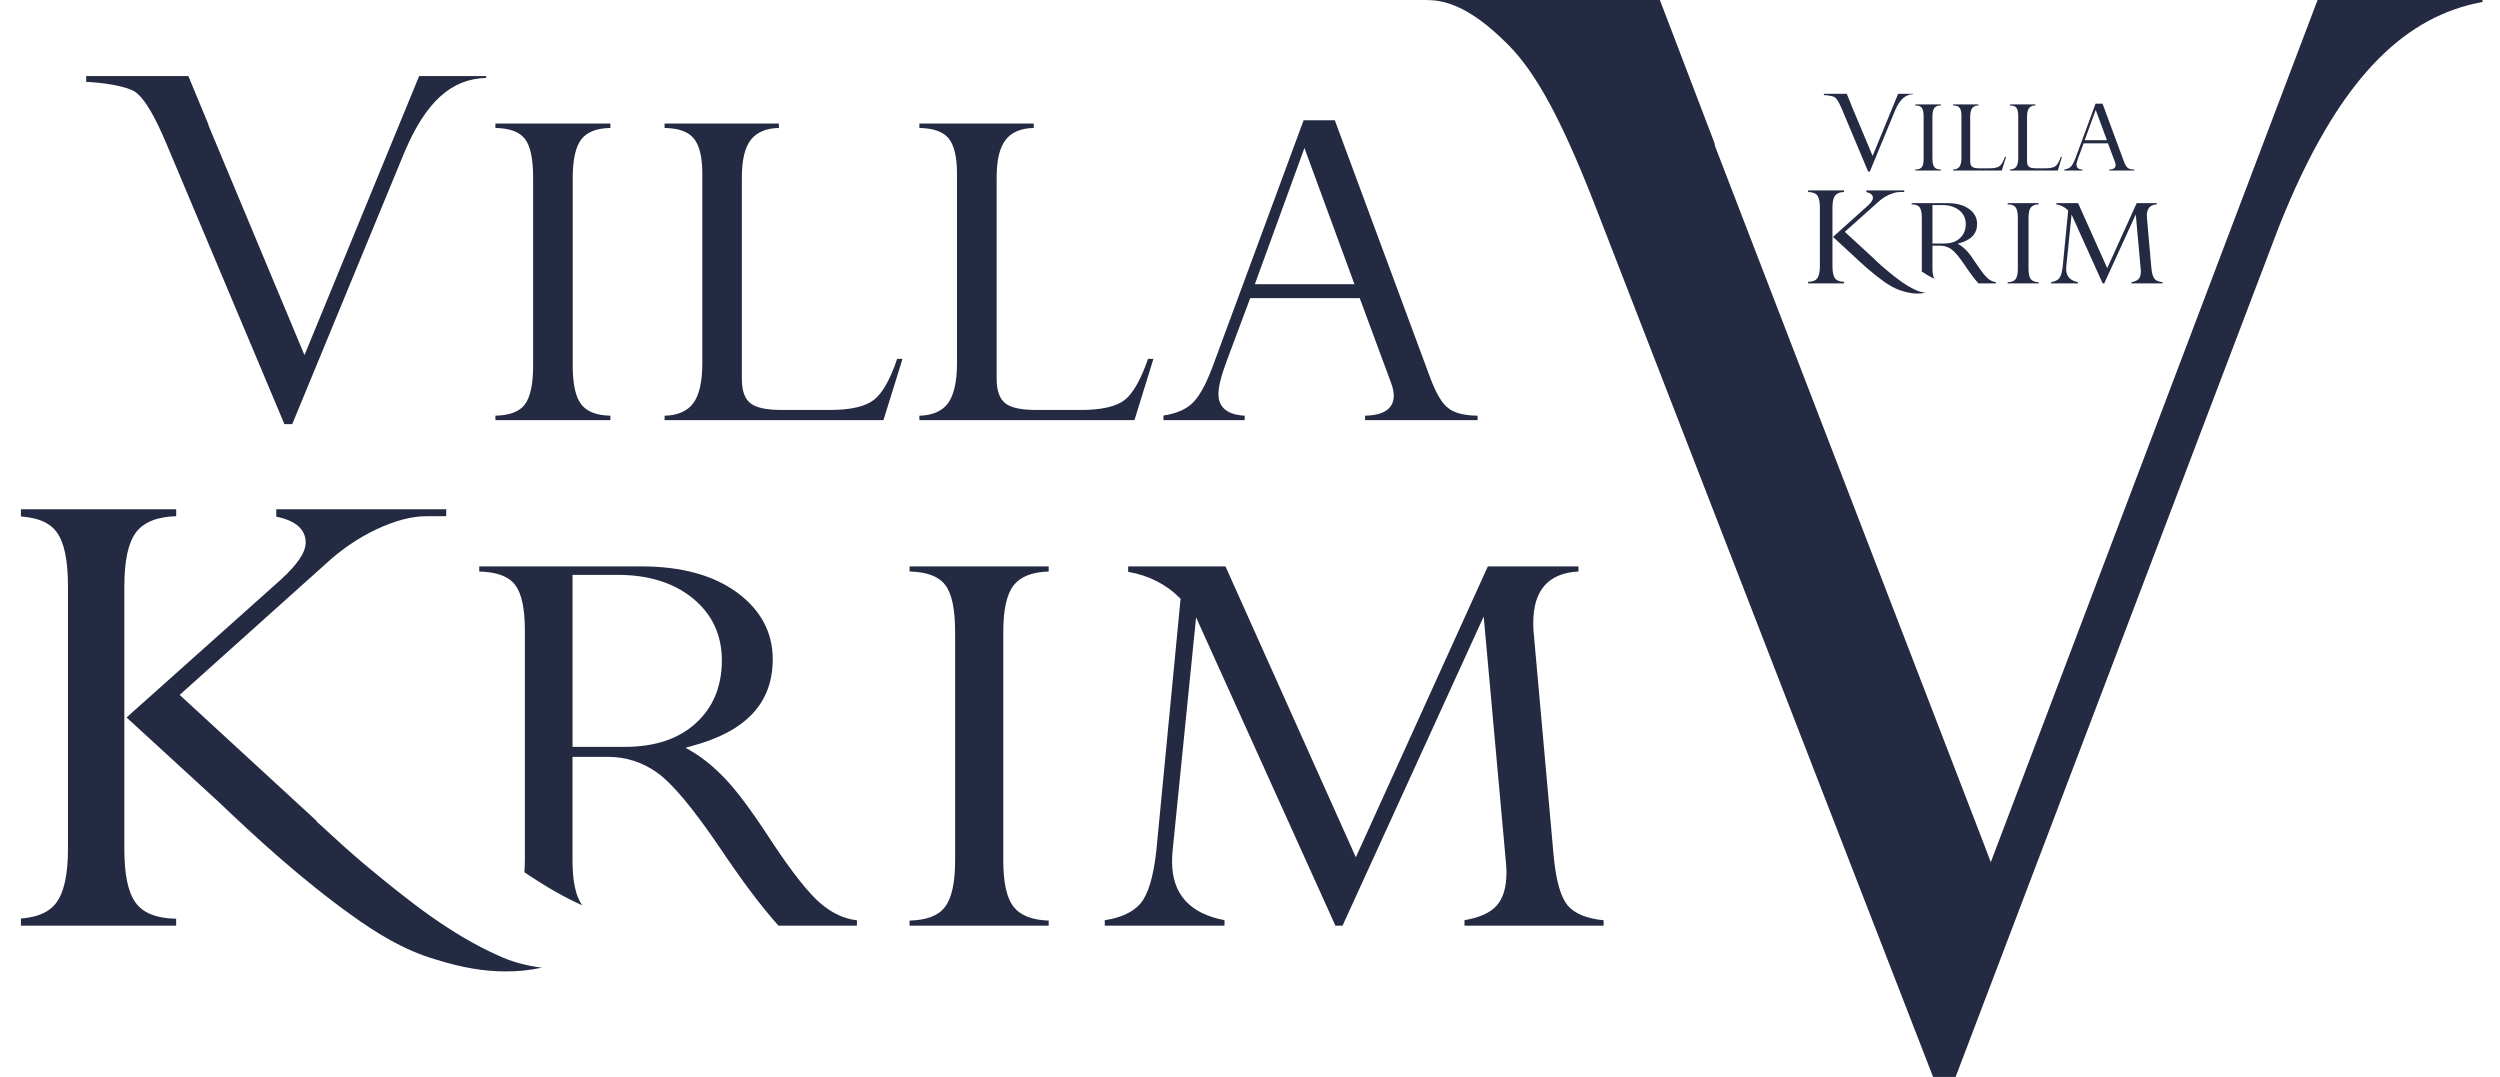 <svg width="65" height="28" viewBox="0 0 65 28" fill="none" xmlns="http://www.w3.org/2000/svg">
<g clip-path="url(#clip0_1_41)">
<path d="M15.804 19.678C16.274 19.678 16.709 19.817 17.097 20.097C17.48 20.373 18.013 21.009 18.678 21.985C19.287 22.897 19.814 23.596 20.242 24.068H22.28V23.927C21.958 23.892 21.643 23.748 21.348 23.5C21.034 23.237 20.595 22.686 20.05 21.859C19.576 21.127 19.181 20.593 18.876 20.27C18.578 19.954 18.274 19.702 17.97 19.527L17.824 19.441L17.984 19.397C19.402 19.017 20.091 18.277 20.091 17.138C20.091 16.444 19.778 15.857 19.168 15.409C18.553 14.955 17.714 14.726 16.675 14.726H12.461V14.86C12.917 14.87 13.229 14.987 13.393 15.208C13.566 15.434 13.647 15.828 13.647 16.41V22.358C13.647 22.47 13.641 22.575 13.635 22.679C14.192 23.054 14.672 23.33 15.137 23.537C14.966 23.299 14.885 22.91 14.885 22.357V19.678H15.804V19.678ZM14.885 14.946H16.053C16.86 14.946 17.522 15.152 18.017 15.56C18.516 15.967 18.768 16.509 18.768 17.168C18.768 17.846 18.541 18.395 18.09 18.804C17.643 19.213 17.023 19.419 16.241 19.419H14.886V14.946H14.885ZM39.16 22.485C39.166 22.555 39.168 22.621 39.168 22.686C39.168 23.076 39.083 23.357 38.905 23.554C38.738 23.737 38.463 23.858 38.077 23.925V24.068H41.694V23.927C41.249 23.882 40.945 23.755 40.763 23.546C40.578 23.324 40.457 22.904 40.396 22.261L39.872 16.413C39.865 16.337 39.865 16.263 39.865 16.189C39.865 15.349 40.256 14.9 41.039 14.859V14.726H38.684L35.252 22.289L35.188 22.146L31.862 14.726H29.332V14.868C29.859 14.959 30.311 15.184 30.671 15.544L30.696 15.566L30.692 15.6L30.064 22.124C29.988 22.81 29.85 23.258 29.65 23.494C29.455 23.716 29.145 23.862 28.724 23.925V24.067H31.837V23.924C30.933 23.754 30.474 23.242 30.474 22.408C30.474 22.327 30.479 22.238 30.485 22.146L31.098 16.051L34.721 24.068H34.906L38.576 16.03L39.16 22.485ZM27.266 14.726H23.649V14.859C24.1 14.87 24.403 14.985 24.574 15.206C24.75 15.434 24.833 15.839 24.833 16.444V22.358C24.833 22.95 24.746 23.352 24.569 23.581C24.397 23.809 24.093 23.924 23.649 23.935V24.068H27.266V23.935C26.834 23.921 26.531 23.801 26.356 23.58C26.172 23.347 26.085 22.949 26.085 22.358V16.444C26.085 15.852 26.172 15.453 26.356 15.217C26.531 14.994 26.834 14.871 27.266 14.86V14.726ZM9.172 23.817C9.729 24.217 10.477 24.703 11.344 24.951C12.021 25.162 12.593 25.257 13.147 25.257C13.467 25.257 13.778 25.227 14.089 25.159C13.675 25.107 13.305 25.007 12.971 24.851C11.733 24.302 10.671 23.463 9.509 22.499C9.112 22.166 8.736 21.824 8.291 21.412L8.225 21.355L8.235 21.347L4.671 18.067L4.729 18.016L8.485 14.646C8.88 14.282 9.32 13.982 9.795 13.759C10.276 13.534 10.707 13.422 11.079 13.422H11.602V13.241H7.183V13.433C7.689 13.536 7.948 13.764 7.948 14.108C7.948 14.359 7.736 14.676 7.295 15.077L3.291 18.654L5.712 20.875C6.633 21.756 7.859 22.883 9.172 23.817Z" fill="#232A42"/>
<path d="M3.537 13.84C3.741 13.574 4.09 13.434 4.581 13.422V13.241H0.395V13.422C0.922 13.433 1.274 13.566 1.469 13.829C1.666 14.091 1.767 14.552 1.767 15.236V22.079C1.767 22.745 1.664 23.202 1.461 23.474C1.267 23.736 0.908 23.881 0.395 23.887V24.067H4.58V23.887C4.073 23.881 3.72 23.736 3.529 23.474C3.33 23.202 3.233 22.745 3.233 22.079V15.236C3.234 14.574 3.333 14.117 3.537 13.84ZM15.87 3.212H12.881V3.327C13.251 3.334 13.508 3.428 13.648 3.612C13.792 3.798 13.861 4.129 13.861 4.63V9.511C13.861 9.997 13.788 10.329 13.641 10.523C13.501 10.703 13.248 10.8 12.881 10.808V10.923H15.87V10.808C15.51 10.8 15.265 10.705 15.117 10.519C14.966 10.328 14.891 9.994 14.891 9.511V4.631C14.891 4.146 14.966 3.813 15.117 3.619C15.265 3.432 15.51 3.334 15.87 3.327V3.212H15.87ZM23.326 9.331C23.14 9.88 22.94 10.224 22.725 10.394C22.503 10.569 22.12 10.659 21.579 10.659H20.324C19.924 10.659 19.658 10.601 19.512 10.484C19.359 10.364 19.288 10.157 19.288 9.845V4.616C19.288 4.16 19.365 3.837 19.523 3.632C19.677 3.438 19.92 3.334 20.251 3.327V3.212H17.279V3.327C17.642 3.334 17.89 3.421 18.035 3.595C18.185 3.776 18.26 4.076 18.26 4.516V9.445C18.26 9.924 18.181 10.275 18.023 10.486C17.869 10.69 17.62 10.8 17.279 10.809V10.923H22.97L23.465 9.331H23.326V9.331ZM12.64 2.026V1.977H10.898L7.916 9.234L7.863 9.105L5.424 3.268C5.422 3.255 5.418 3.242 5.417 3.231L4.897 1.977H2.241V2.129C2.61 2.143 3.333 2.229 3.558 2.421C3.779 2.604 4.029 3.031 4.322 3.725L7.395 11.028H7.598L10.526 3.933C11.079 2.642 11.734 2.051 12.64 2.026ZM29.848 9.331C29.663 9.868 29.46 10.224 29.249 10.394C29.026 10.569 28.646 10.659 28.103 10.659H26.948C26.548 10.659 26.281 10.601 26.137 10.484C25.986 10.362 25.913 10.157 25.913 9.845V4.616C25.913 4.16 25.988 3.839 26.15 3.632C26.301 3.438 26.543 3.334 26.877 3.327V3.212H23.904V3.327C24.266 3.334 24.516 3.421 24.663 3.595C24.81 3.776 24.882 4.083 24.882 4.516V9.445C24.882 9.924 24.801 10.275 24.648 10.486C24.494 10.69 24.245 10.799 23.904 10.809V10.923H29.496L29.989 9.331H29.848V9.331ZM35.368 7.792L36.17 9.961C36.214 10.079 36.238 10.188 36.238 10.285C36.238 10.621 35.986 10.797 35.492 10.808V10.923H38.417V10.808C38.074 10.804 37.833 10.744 37.671 10.623C37.5 10.504 37.346 10.245 37.189 9.831L34.705 3.127H33.894L31.525 9.541C31.342 10.027 31.158 10.35 30.973 10.509C30.798 10.66 30.559 10.758 30.25 10.804V10.923H32.362V10.808C31.797 10.778 31.679 10.49 31.679 10.246C31.679 10.055 31.751 9.765 31.903 9.362L32.505 7.752H35.353L35.368 7.792ZM32.626 7.389L33.916 3.846L33.97 3.998L35.216 7.389H32.626Z" fill="#232A42"/>
<path d="M60.453 3.383C60.793 2.803 61.148 2.302 61.52 1.875C61.73 1.634 61.949 1.415 62.171 1.22C62.992 0.505 63.897 0.106 64.918 0H60.257L59.546 1.875L58.974 3.383L57.984 5.996L52.906 19.396L52.288 21.024L52.258 21.105L51.76 22.417L51.606 22.009L44.604 3.834C44.588 3.791 44.582 3.759 44.578 3.723L43.157 0H37.081C37.454 0.003 38.14 0.065 39.242 1.194C39.938 1.906 40.591 3.096 41.438 5.257L50.26 28H50.846L53.25 21.678L53.394 21.3L54.096 19.453L59.248 5.905C59.631 4.94 60.03 4.102 60.453 3.383Z" fill="#232A42"/>
<path d="M50.451 6.388C50.554 6.388 50.651 6.42 50.738 6.482C50.823 6.542 50.942 6.684 51.089 6.901C51.225 7.107 51.345 7.263 51.438 7.368H51.894V7.336C51.821 7.327 51.752 7.296 51.685 7.24C51.615 7.181 51.519 7.058 51.396 6.875C51.29 6.712 51.203 6.592 51.135 6.52C51.067 6.448 50.998 6.393 50.931 6.356L50.898 6.335L50.936 6.327C51.252 6.238 51.405 6.077 51.405 5.821C51.405 5.666 51.335 5.535 51.201 5.436C51.062 5.335 50.875 5.282 50.643 5.282H49.703V5.313C49.804 5.315 49.875 5.341 49.911 5.392C49.948 5.441 49.967 5.528 49.967 5.658V6.987C49.967 7.011 49.967 7.036 49.964 7.057C50.088 7.141 50.196 7.204 50.3 7.249C50.26 7.196 50.244 7.109 50.244 6.984V6.388H50.451V6.388ZM50.244 5.332H50.503C50.685 5.332 50.83 5.379 50.942 5.469C51.053 5.558 51.11 5.68 51.11 5.827C51.11 5.98 51.057 6.103 50.957 6.193C50.86 6.285 50.721 6.331 50.545 6.331H50.244V5.332H50.244ZM55.66 7.015C55.662 7.029 55.662 7.045 55.662 7.058C55.662 7.147 55.643 7.21 55.604 7.253C55.565 7.295 55.506 7.321 55.419 7.336V7.368H56.226V7.336C56.128 7.327 56.058 7.299 56.018 7.251C55.977 7.2 55.948 7.107 55.935 6.961L55.82 5.658C55.817 5.642 55.817 5.625 55.817 5.609C55.817 5.422 55.904 5.322 56.078 5.313V5.282H55.554L54.788 6.971L54.773 6.939L54.031 5.282H53.465V5.314C53.584 5.335 53.687 5.384 53.764 5.465L53.772 5.469V5.479L53.63 6.935C53.611 7.086 53.581 7.187 53.537 7.239C53.494 7.286 53.424 7.321 53.331 7.335V7.368H54.026V7.335C53.823 7.296 53.721 7.183 53.721 6.998C53.721 6.978 53.722 6.957 53.722 6.938L53.861 5.578L54.669 7.368H54.71L55.53 5.575L55.66 7.015ZM53.005 5.282H52.199V5.313C52.301 5.314 52.369 5.341 52.404 5.389C52.444 5.441 52.464 5.529 52.464 5.666V6.987C52.464 7.117 52.444 7.208 52.404 7.26C52.366 7.309 52.297 7.336 52.199 7.338V7.368H53.005V7.338C52.91 7.334 52.842 7.308 52.802 7.26C52.76 7.208 52.742 7.117 52.742 6.987V5.666C52.742 5.535 52.76 5.445 52.802 5.394C52.842 5.344 52.91 5.314 53.005 5.313V5.282ZM48.969 7.311C49.093 7.401 49.26 7.508 49.453 7.564C49.605 7.612 49.733 7.633 49.856 7.633C49.928 7.633 49.998 7.626 50.068 7.61C49.973 7.6 49.89 7.578 49.816 7.544C49.542 7.421 49.304 7.234 49.044 7.016C48.956 6.943 48.87 6.867 48.773 6.775L48.757 6.761L48.761 6.76L47.966 6.029L47.977 6.017L48.818 5.265C48.904 5.184 49.003 5.116 49.107 5.067C49.217 5.018 49.312 4.992 49.394 4.992H49.51V4.951H48.526V4.995C48.637 5.018 48.696 5.068 48.696 5.144C48.696 5.201 48.649 5.271 48.55 5.359L47.658 6.16L48.196 6.656C48.401 6.851 48.678 7.102 48.969 7.311Z" fill="#232A42"/>
<path d="M47.712 5.086C47.758 5.026 47.833 4.995 47.946 4.992V4.951H47.011V4.992C47.129 4.995 47.208 5.026 47.251 5.083C47.294 5.141 47.317 5.245 47.317 5.398V6.924C47.317 7.071 47.292 7.174 47.249 7.236C47.205 7.295 47.124 7.325 47.011 7.327V7.368H47.946V7.327C47.831 7.325 47.754 7.295 47.709 7.234C47.666 7.174 47.644 7.071 47.644 6.924V5.398C47.644 5.251 47.666 5.147 47.712 5.086ZM50.464 2.715H49.796V2.741C49.879 2.741 49.935 2.763 49.967 2.804C50 2.846 50.014 2.919 50.014 3.031V4.12C50.014 4.227 50 4.302 49.967 4.346C49.933 4.388 49.876 4.408 49.796 4.408V4.434H50.464V4.408C50.383 4.408 50.329 4.388 50.295 4.346C50.26 4.302 50.243 4.227 50.243 4.12V3.031C50.243 2.921 50.26 2.847 50.295 2.806C50.329 2.763 50.383 2.741 50.464 2.741V2.715ZM52.127 4.079C52.086 4.202 52.04 4.279 51.992 4.317C51.944 4.355 51.858 4.376 51.736 4.376H51.458C51.367 4.376 51.309 4.362 51.277 4.336C51.241 4.31 51.225 4.264 51.225 4.194V3.029C51.225 2.927 51.245 2.855 51.278 2.808C51.314 2.765 51.367 2.742 51.439 2.742V2.715H50.779V2.742C50.86 2.742 50.913 2.76 50.947 2.8C50.98 2.838 50.997 2.906 50.997 3.005V4.106C50.997 4.211 50.98 4.291 50.944 4.338C50.909 4.381 50.853 4.408 50.779 4.408V4.434H52.046L52.158 4.079H52.127V4.079ZM49.743 2.45V2.438H49.352L48.687 4.056L48.677 4.028L48.132 2.728C48.132 2.722 48.131 2.721 48.131 2.718L48.015 2.438H47.421V2.473C47.504 2.475 47.666 2.494 47.715 2.537C47.765 2.579 47.82 2.674 47.886 2.828L48.571 4.459H48.616L49.271 2.874C49.393 2.586 49.542 2.454 49.743 2.45ZM53.581 4.079C53.539 4.198 53.495 4.279 53.447 4.317C53.397 4.355 53.312 4.376 53.193 4.376H52.935C52.846 4.376 52.786 4.362 52.754 4.336C52.72 4.31 52.703 4.264 52.703 4.194V3.029C52.703 2.927 52.722 2.855 52.757 2.808C52.792 2.765 52.843 2.742 52.919 2.742V2.715H52.258V2.742C52.338 2.742 52.392 2.76 52.425 2.8C52.456 2.838 52.474 2.908 52.474 3.005V4.106C52.474 4.211 52.455 4.291 52.422 4.338C52.386 4.381 52.332 4.406 52.257 4.408V4.434H53.503L53.61 4.079H53.581V4.079ZM54.812 3.738L54.992 4.221C55.003 4.247 55.006 4.272 55.006 4.293C55.006 4.366 54.952 4.406 54.841 4.408V4.434H55.493V4.408C55.418 4.408 55.362 4.395 55.326 4.368C55.289 4.34 55.253 4.283 55.219 4.191L54.666 2.695H54.485L53.957 4.126C53.915 4.234 53.873 4.308 53.832 4.343C53.792 4.376 53.742 4.396 53.671 4.408V4.434H54.143V4.408C54.015 4.404 53.989 4.338 53.989 4.283C53.989 4.242 54.006 4.178 54.041 4.085L54.174 3.727H54.81L54.812 3.738ZM54.202 3.645L54.489 2.857L54.5 2.889L54.78 3.645H54.202V3.645Z" fill="#232A42"/>
</g>
<defs>
<clipPath id="clip0_1_41">
<rect width="64" height="28" fill="white" transform="translate(0.544)"/>
</clipPath>
</defs>
</svg>
